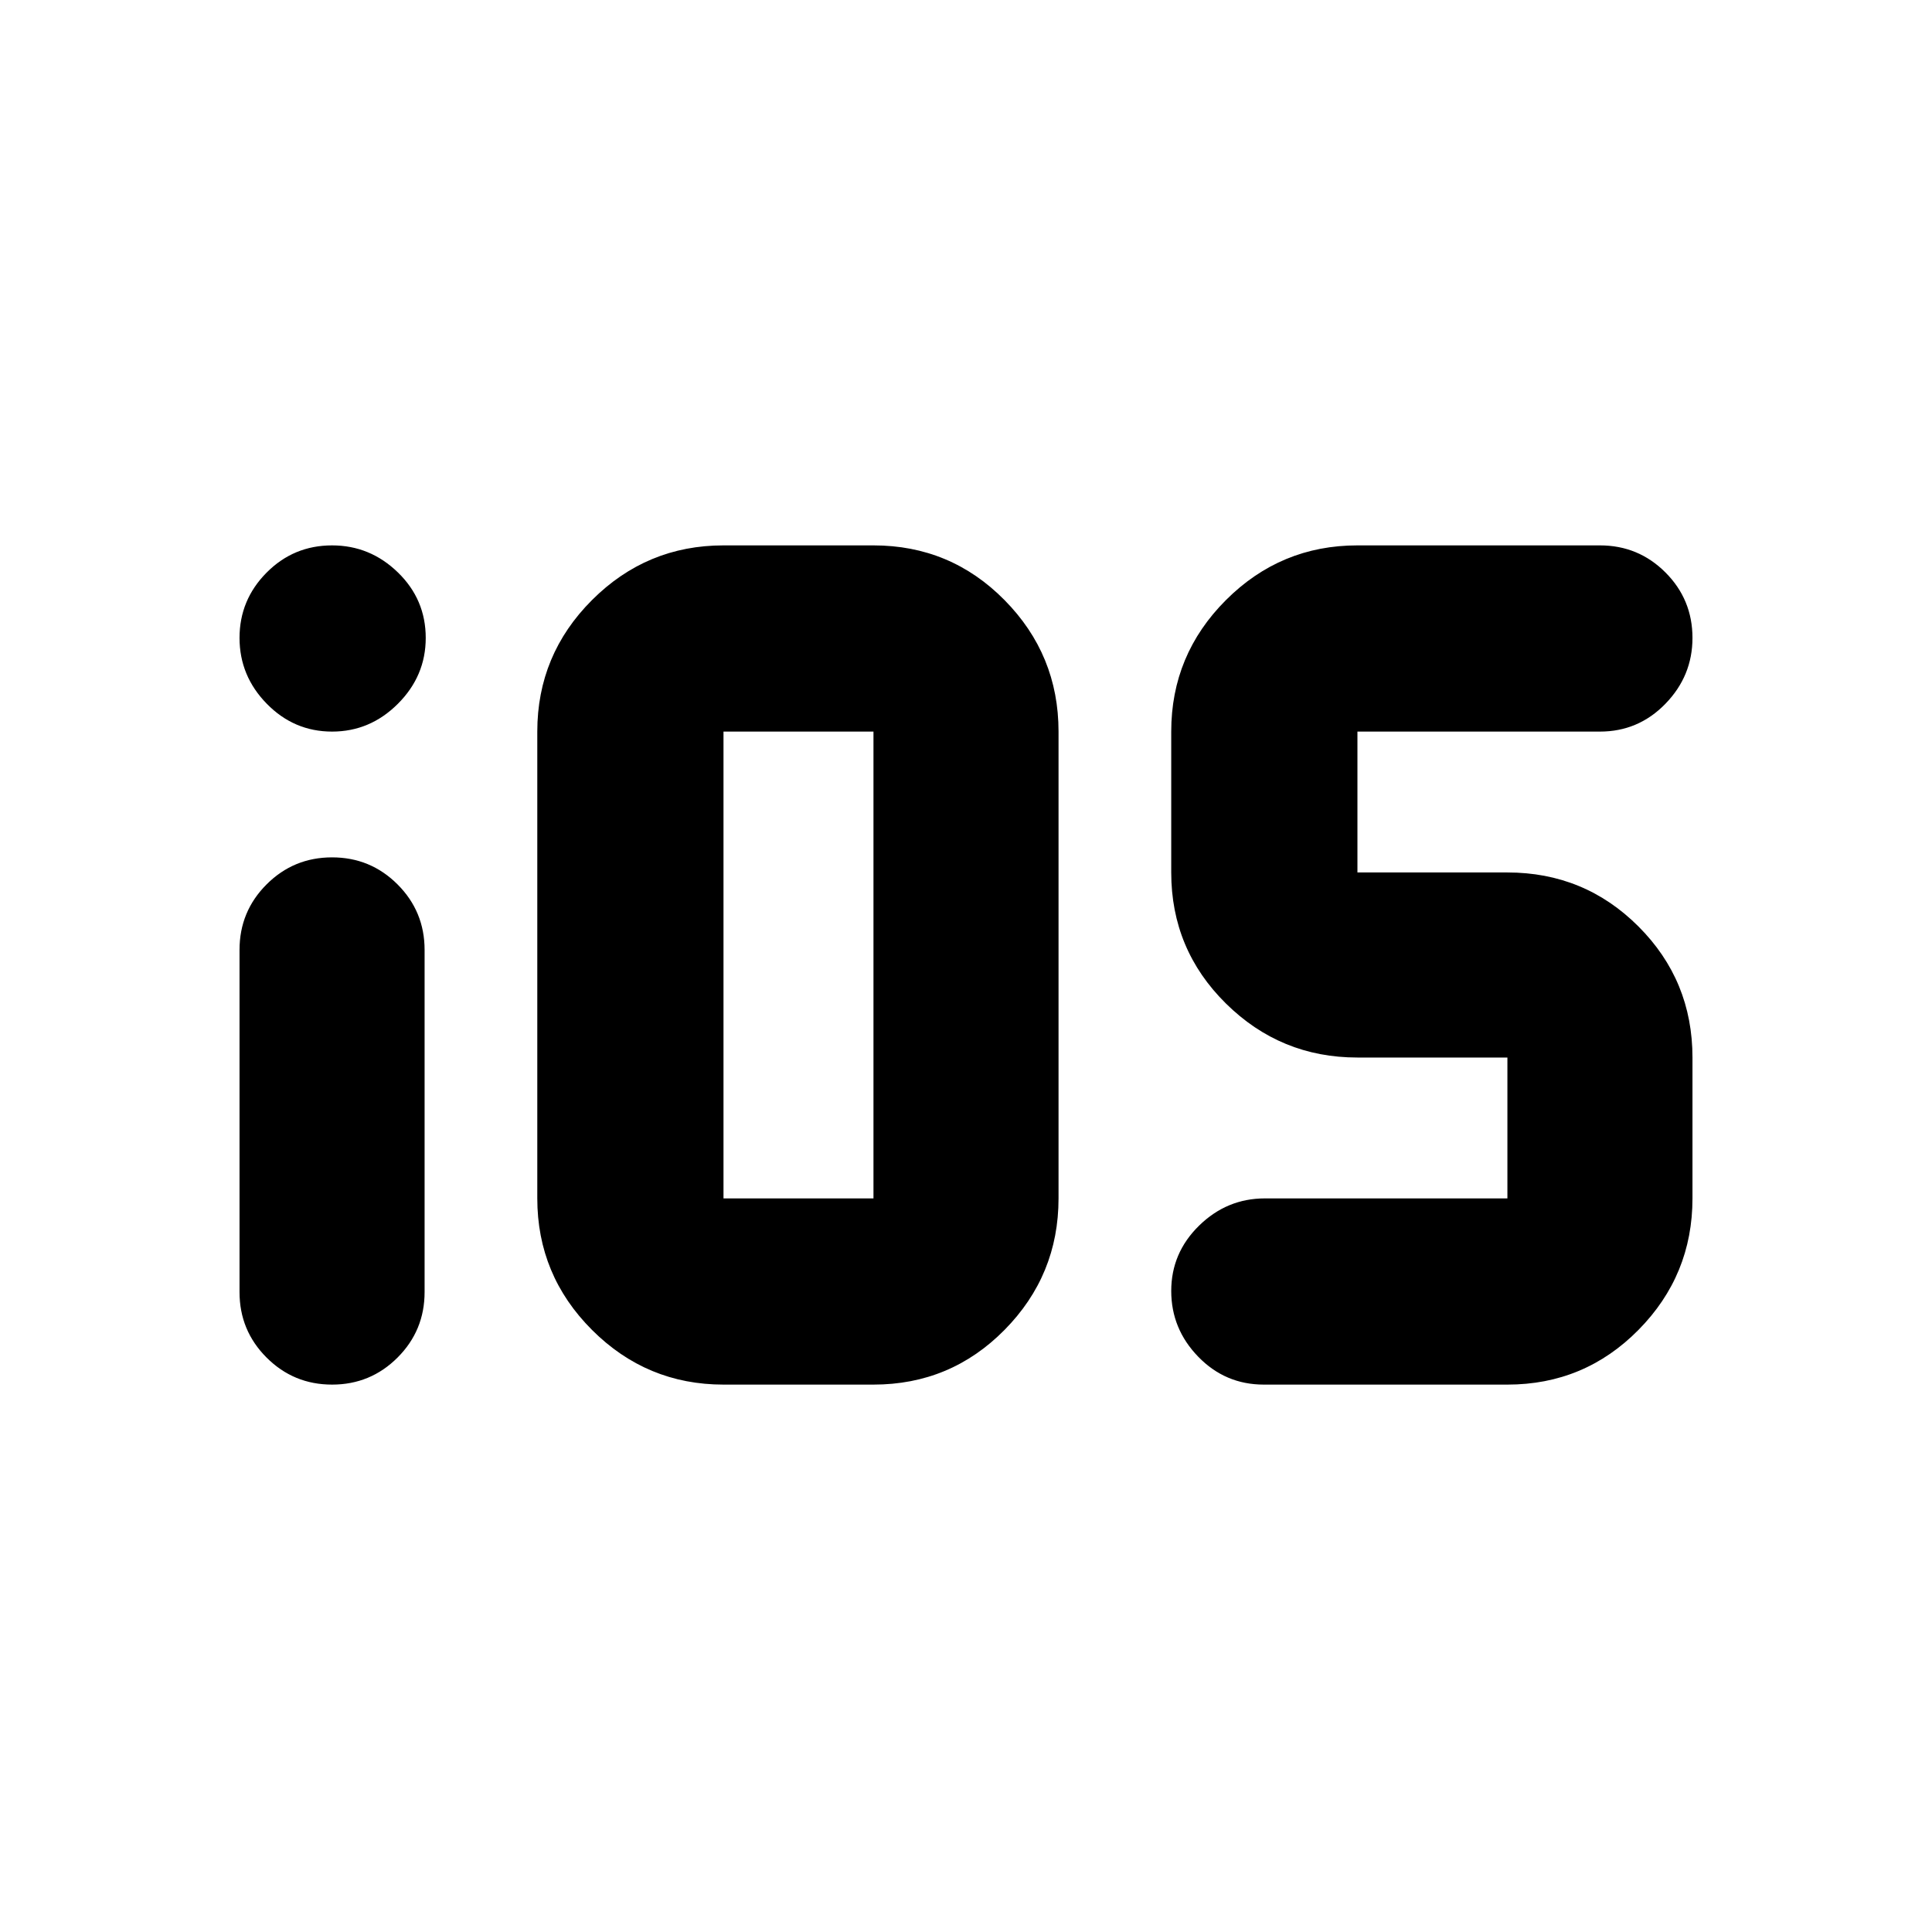 <svg xmlns="http://www.w3.org/2000/svg" height="24" viewBox="0 -960 960 960" width="24"><path d="M164.998-271.999q-19.103 0-32.541-13.438-13.438-13.438-13.438-32.541V-488q0-19.103 13.438-32.541 13.438-13.438 32.541-13.438 19.103 0 32.541 13.438 13.438 13.438 13.438 32.541v170.022q0 19.103-13.438 32.541-13.438 13.438-32.541 13.438Zm194.502 0q-38.166 0-65.344-27.179-27.179-27.178-27.179-65.344v-231.956q0-38.166 27.179-65.344 27.178-27.179 65.344-27.179h74.521q38.286 0 65.122 27.179 26.836 27.178 26.836 65.344v231.956q0 38.166-26.836 65.344-26.836 27.179-65.122 27.179H359.5Zm0-92.523h74.521v-231.956H359.5v231.956Zm268.458 92.523q-19.103 0-32.541-13.827-13.438-13.826-13.438-32.717 0-18.892 13.827-32.435 13.826-13.544 32.717-13.544h120.5v-69.999h-74.521q-38.166 0-65.344-26.836-27.179-26.836-27.179-65.122v-69.999q0-38.166 27.179-65.344 27.178-27.179 65.344-27.179h120.5q19.103 0 32.541 13.438 13.438 13.438 13.438 32.541 0 18.892-13.438 32.718-13.438 13.826-32.541 13.826h-120.5v69.999h74.521q38.286 0 65.122 26.836t26.836 65.122v69.999q0 38.166-26.836 65.344-26.836 27.179-65.122 27.179H627.958Zm-462.96-324.479q-18.891 0-32.435-13.826-13.544-13.826-13.544-32.718 0-18.891 13.438-32.435 13.438-13.544 32.541-13.544 18.891 0 32.718 13.438 13.826 13.438 13.826 32.541 0 18.892-13.826 32.718-13.827 13.826-32.718 13.826Z"/></svg>